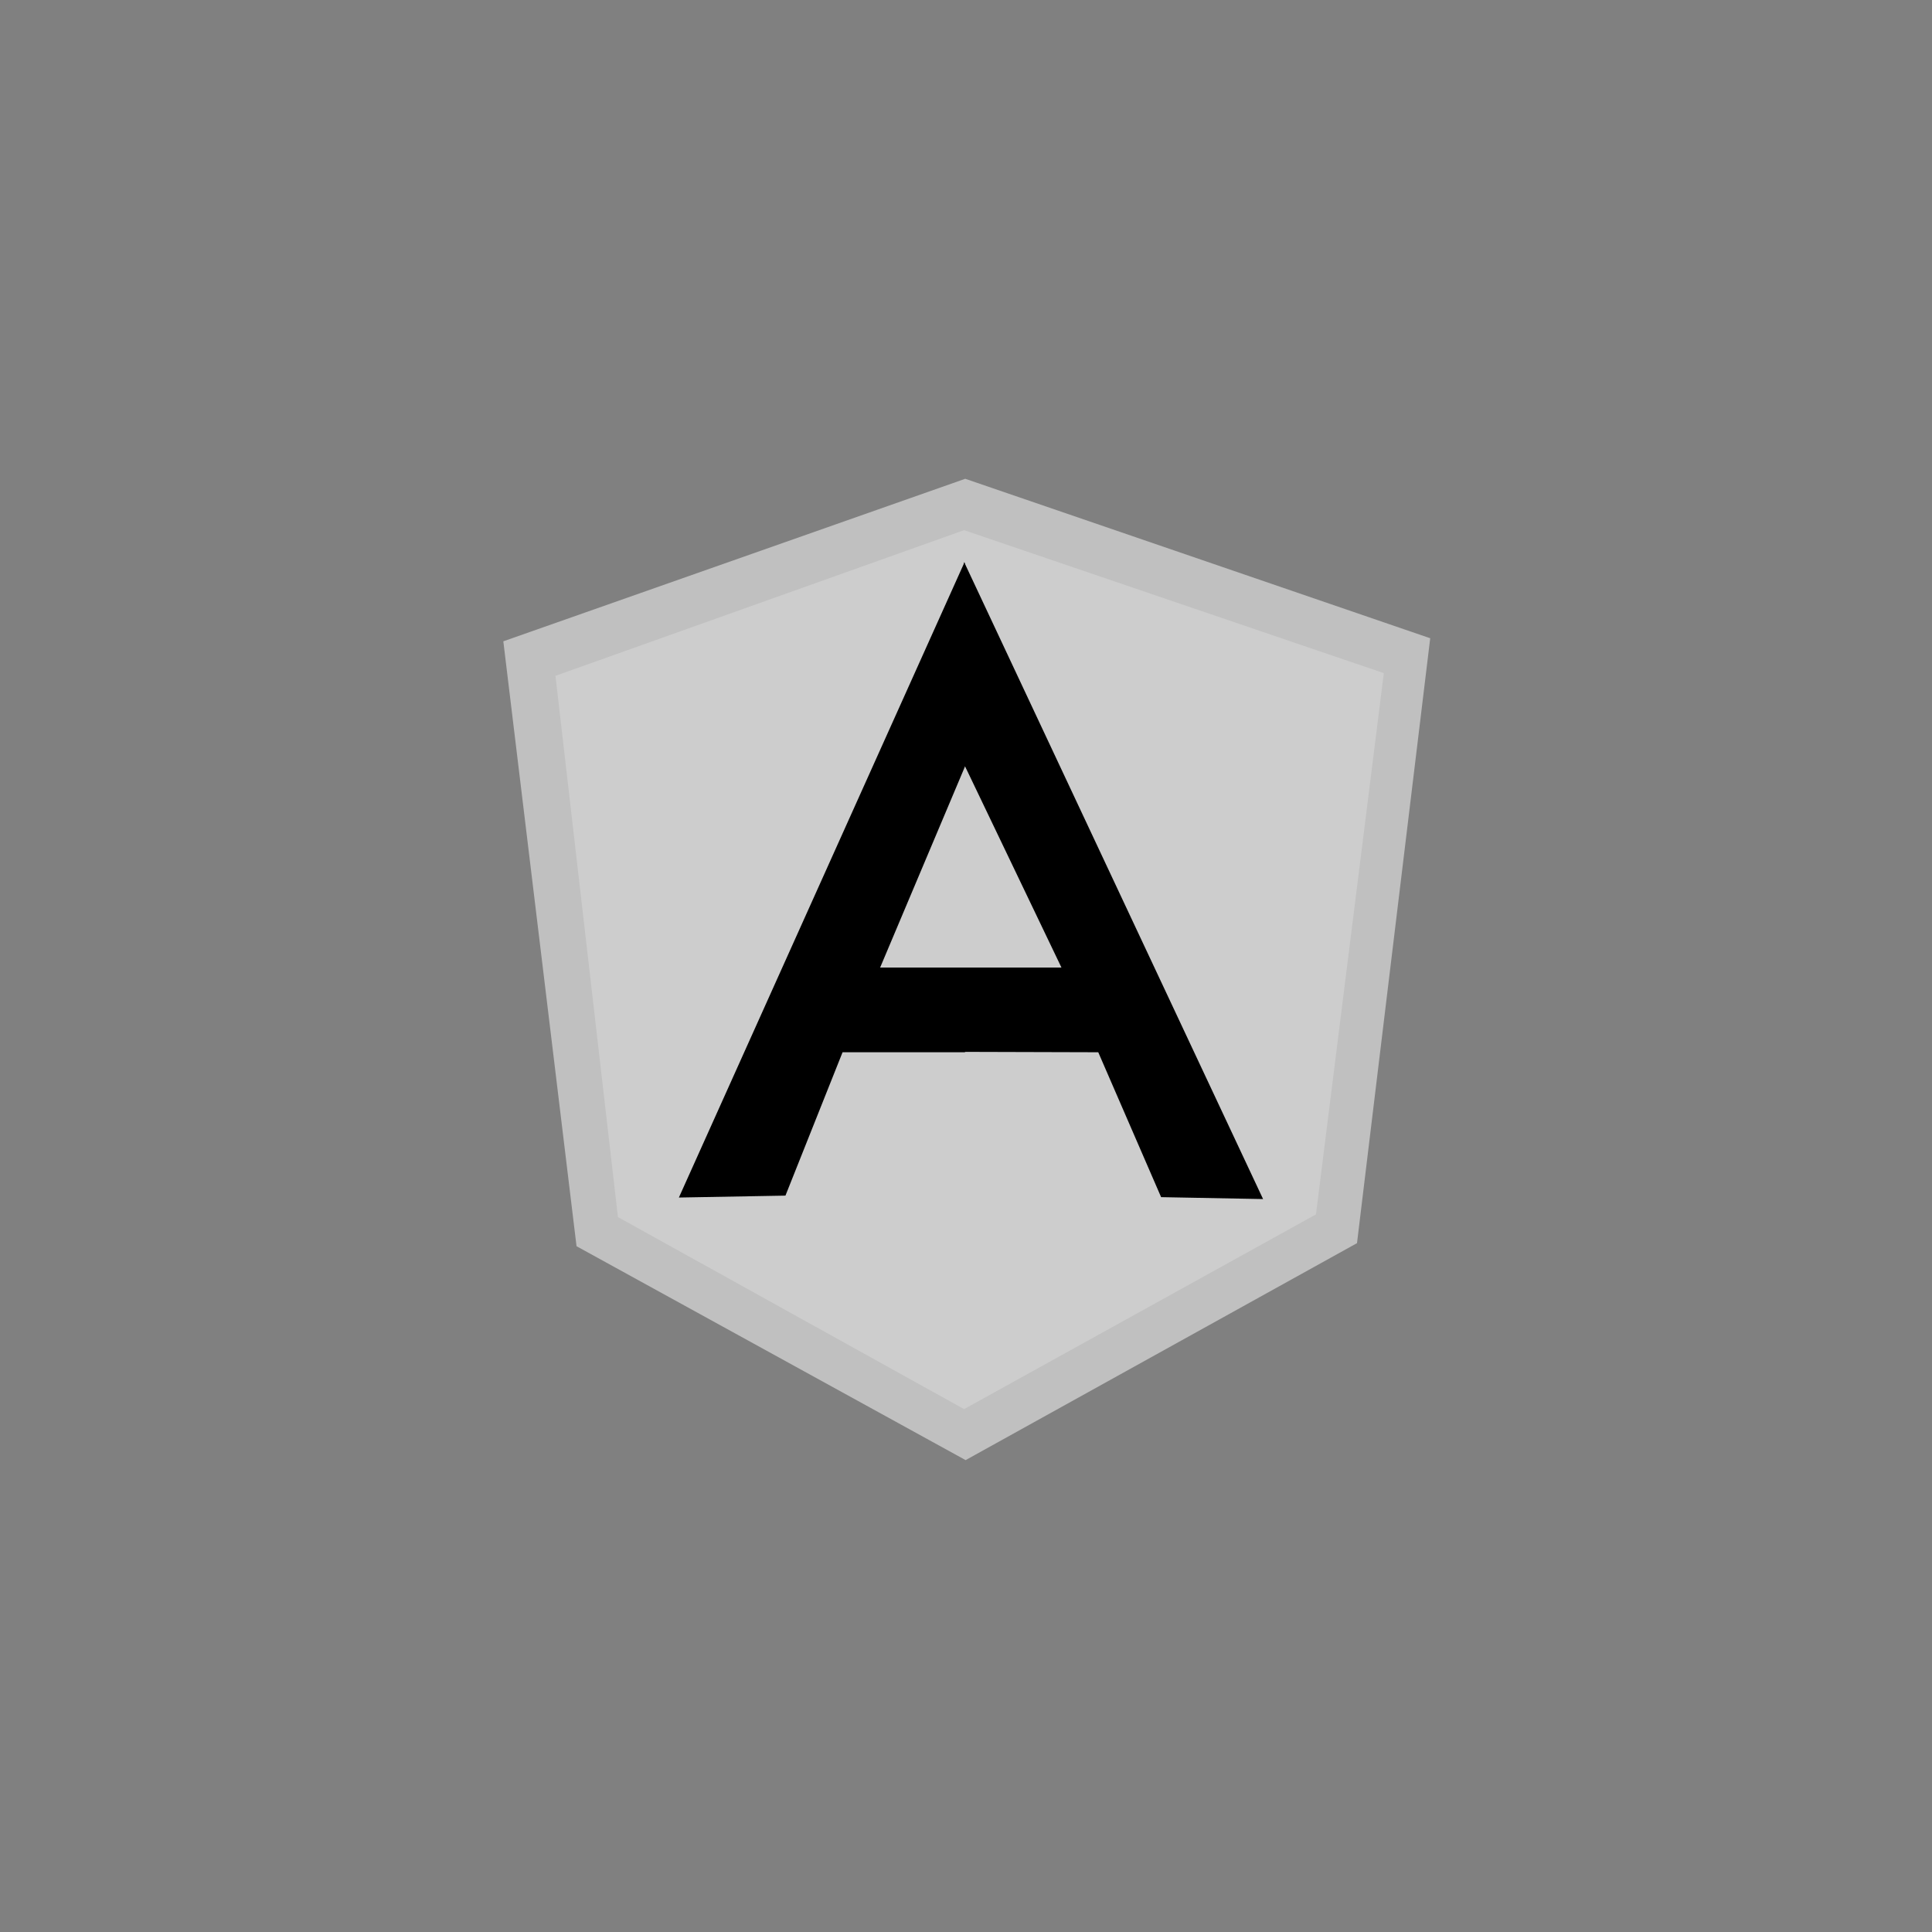 <?xml version="1.0" ?>
<svg
        enable-background="new 0 0 504 504"
        id="Layer_1"
        version="1.1"
        viewBox="0 0 504 504"
        xml:space="preserve"
        xmlns="http://www.w3.org/2000/svg" xmlns:xlink="http://www.w3.org/1999/xlink">
    <rect x="0" y="0" width="504" height="504" fill="#808080" stroke="none"/>
    <!--<path d="M452.2,251.6c-9.2,58.5-27.1,75.6-58.8,114.9c-31.7,33.3-77.3,88.9-141.9,85.8  c-58.5-9.2-75.6-27.1-114.9-58.8c-33.3-31.7-88.9-77.3-85.8-141.9c9.2-58.5,27.1-75.6,58.8-114.9c31.7-33.3,77.3-88.9,141.9-85.8  c58.5,9.2,75.6,27.1,114.9,58.8C399.7,141.4,455.3,187,452.2,251.6z" fill="#3765AF"/>-->
    <polygon fill="rgba(255,255,255,0.5)" points="251.8,124.9 131.3,167.3 150.4,325.1 251.9,380.9 354,324.3 373.1,166.5 "/>
    <polygon fill="rgba(255,255,255,0.2)" points="361,175.6 251.5,138.3 251.5,367.6 343.3,316.8 "/>
    <polygon fill="rgba(255,255,255,0.2)" points="144.9,176.3 161.2,317.5 251.5,367.6 251.5,138.3 "/>
    <path d="M281.7,260.4l-30.1,14.1h-31.8l-14.9,37.4l-27.8,0.5l74.5-165.7L281.7,260.4z M278.8,253.3l-27-53.5  l-22.2,52.6h22L278.8,253.3z" fill="#000"/>
    <polygon fill="#000" points="251.5,146.6 251.7,199.8 276.9,252.4 251.6,252.4 251.5,274.4 286.5,274.5 302.9,312.3 329.5,312.8   "/>
</svg>
